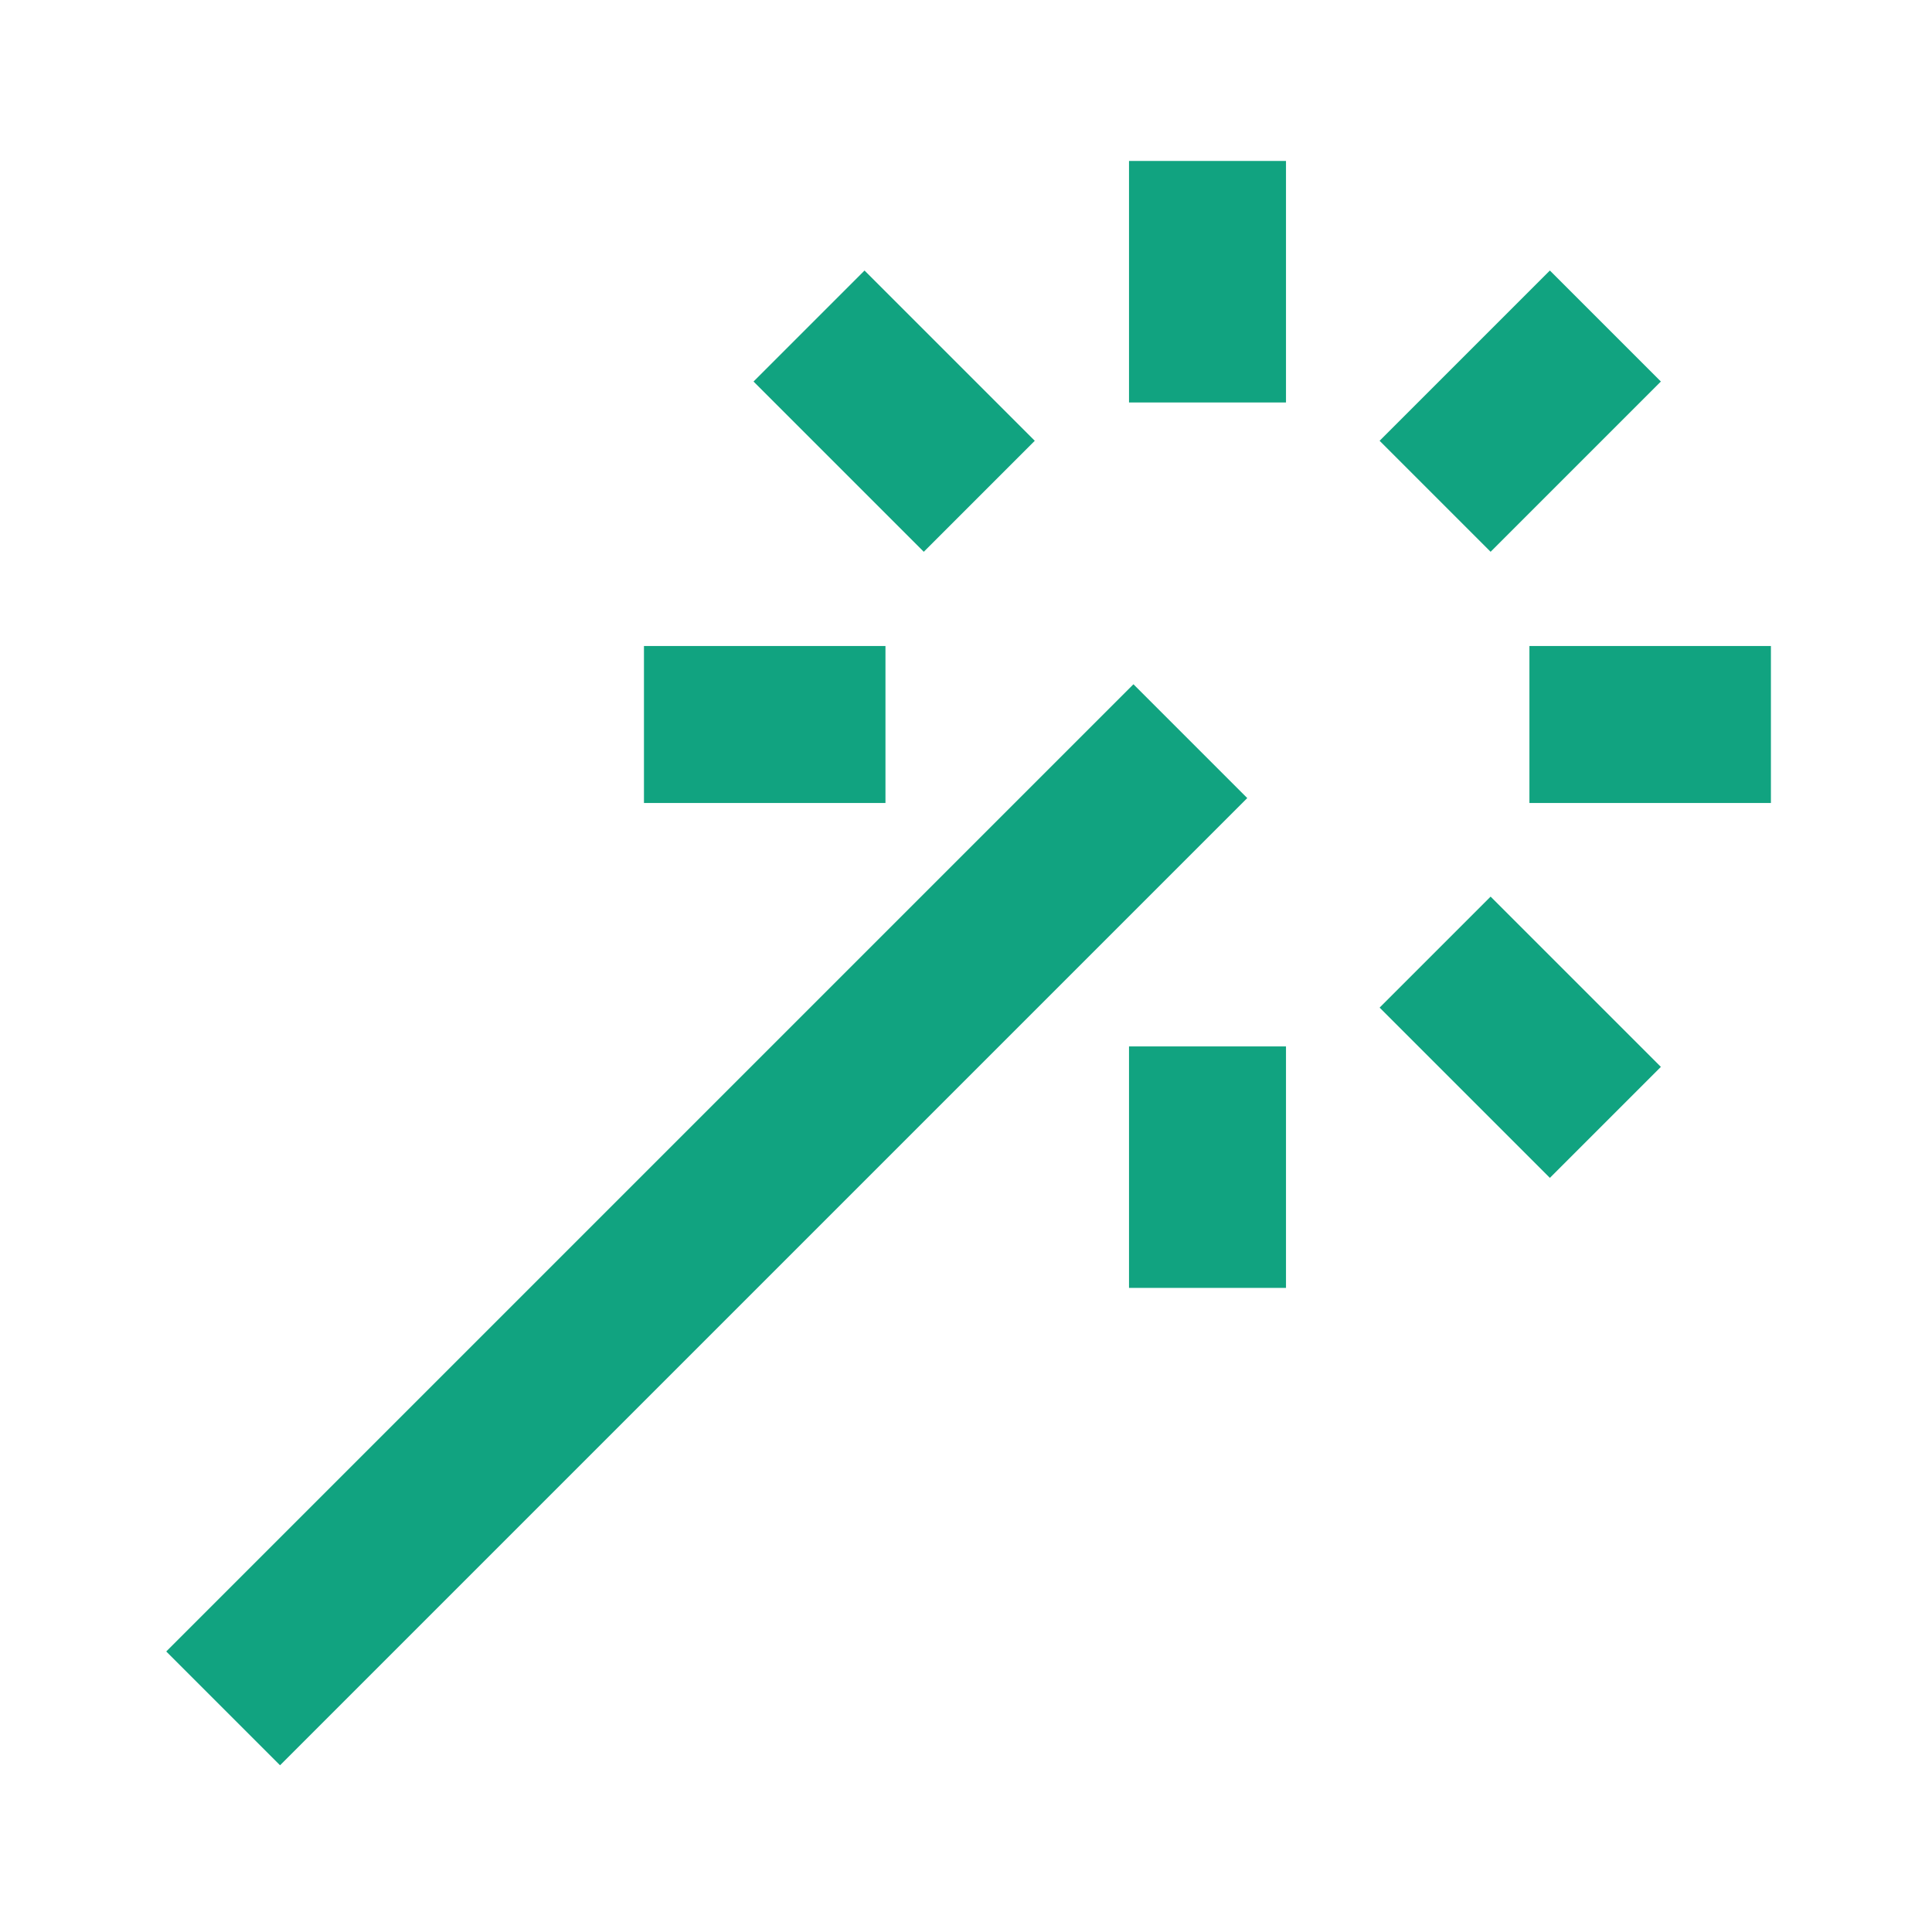 <svg xmlns="http://www.w3.org/2000/svg" xmlns:xlink="http://www.w3.org/1999/xlink" width="16" height="16" fill="none" viewBox="0 0 16 16"><defs><rect id="path_0" width="16" height="16" x="0" y="0"/></defs><g opacity="1" transform="translate(0 0) rotate(0 8 8)"><mask id="bg-mask-0" fill="#fff"><use xlink:href="#path_0"/></mask><g mask="url(#bg-mask-0)"><path id="分组 1" style="stroke:#11A380;stroke-width:1.3;stroke-opacity:1;stroke-dasharray:0 0" d="M1.367 1.367L2.777 2.777 M4.667 0L4.667 2 M4.667 2L4.667 0 M7.962 1.367L6.552 2.777 M6.552 2.777L7.962 1.367 M9.333 4.667L7.333 4.667 M7.333 4.667L9.333 4.667 M7.962 7.962L6.552 6.552 M6.552 6.552L7.962 7.962 M4.667 9.333L4.667 7.333 M4.667 7.333L4.667 9.333 M1.367 7.962L2.777 6.552 M2.777 6.552L1.367 7.962 M0 4.667L2 4.667 M2 4.667L0 4.667" transform="translate(5.333 1.333) rotate(0 4.667 4.667)"/><path id="路径 9" style="stroke:#11A380;stroke-width:1.333;stroke-opacity:1;stroke-dasharray:0 0" d="M8.01,0L0,8.01" transform="translate(1.848 6.138) rotate(0 4.007 4.007)"/></g></g></svg>